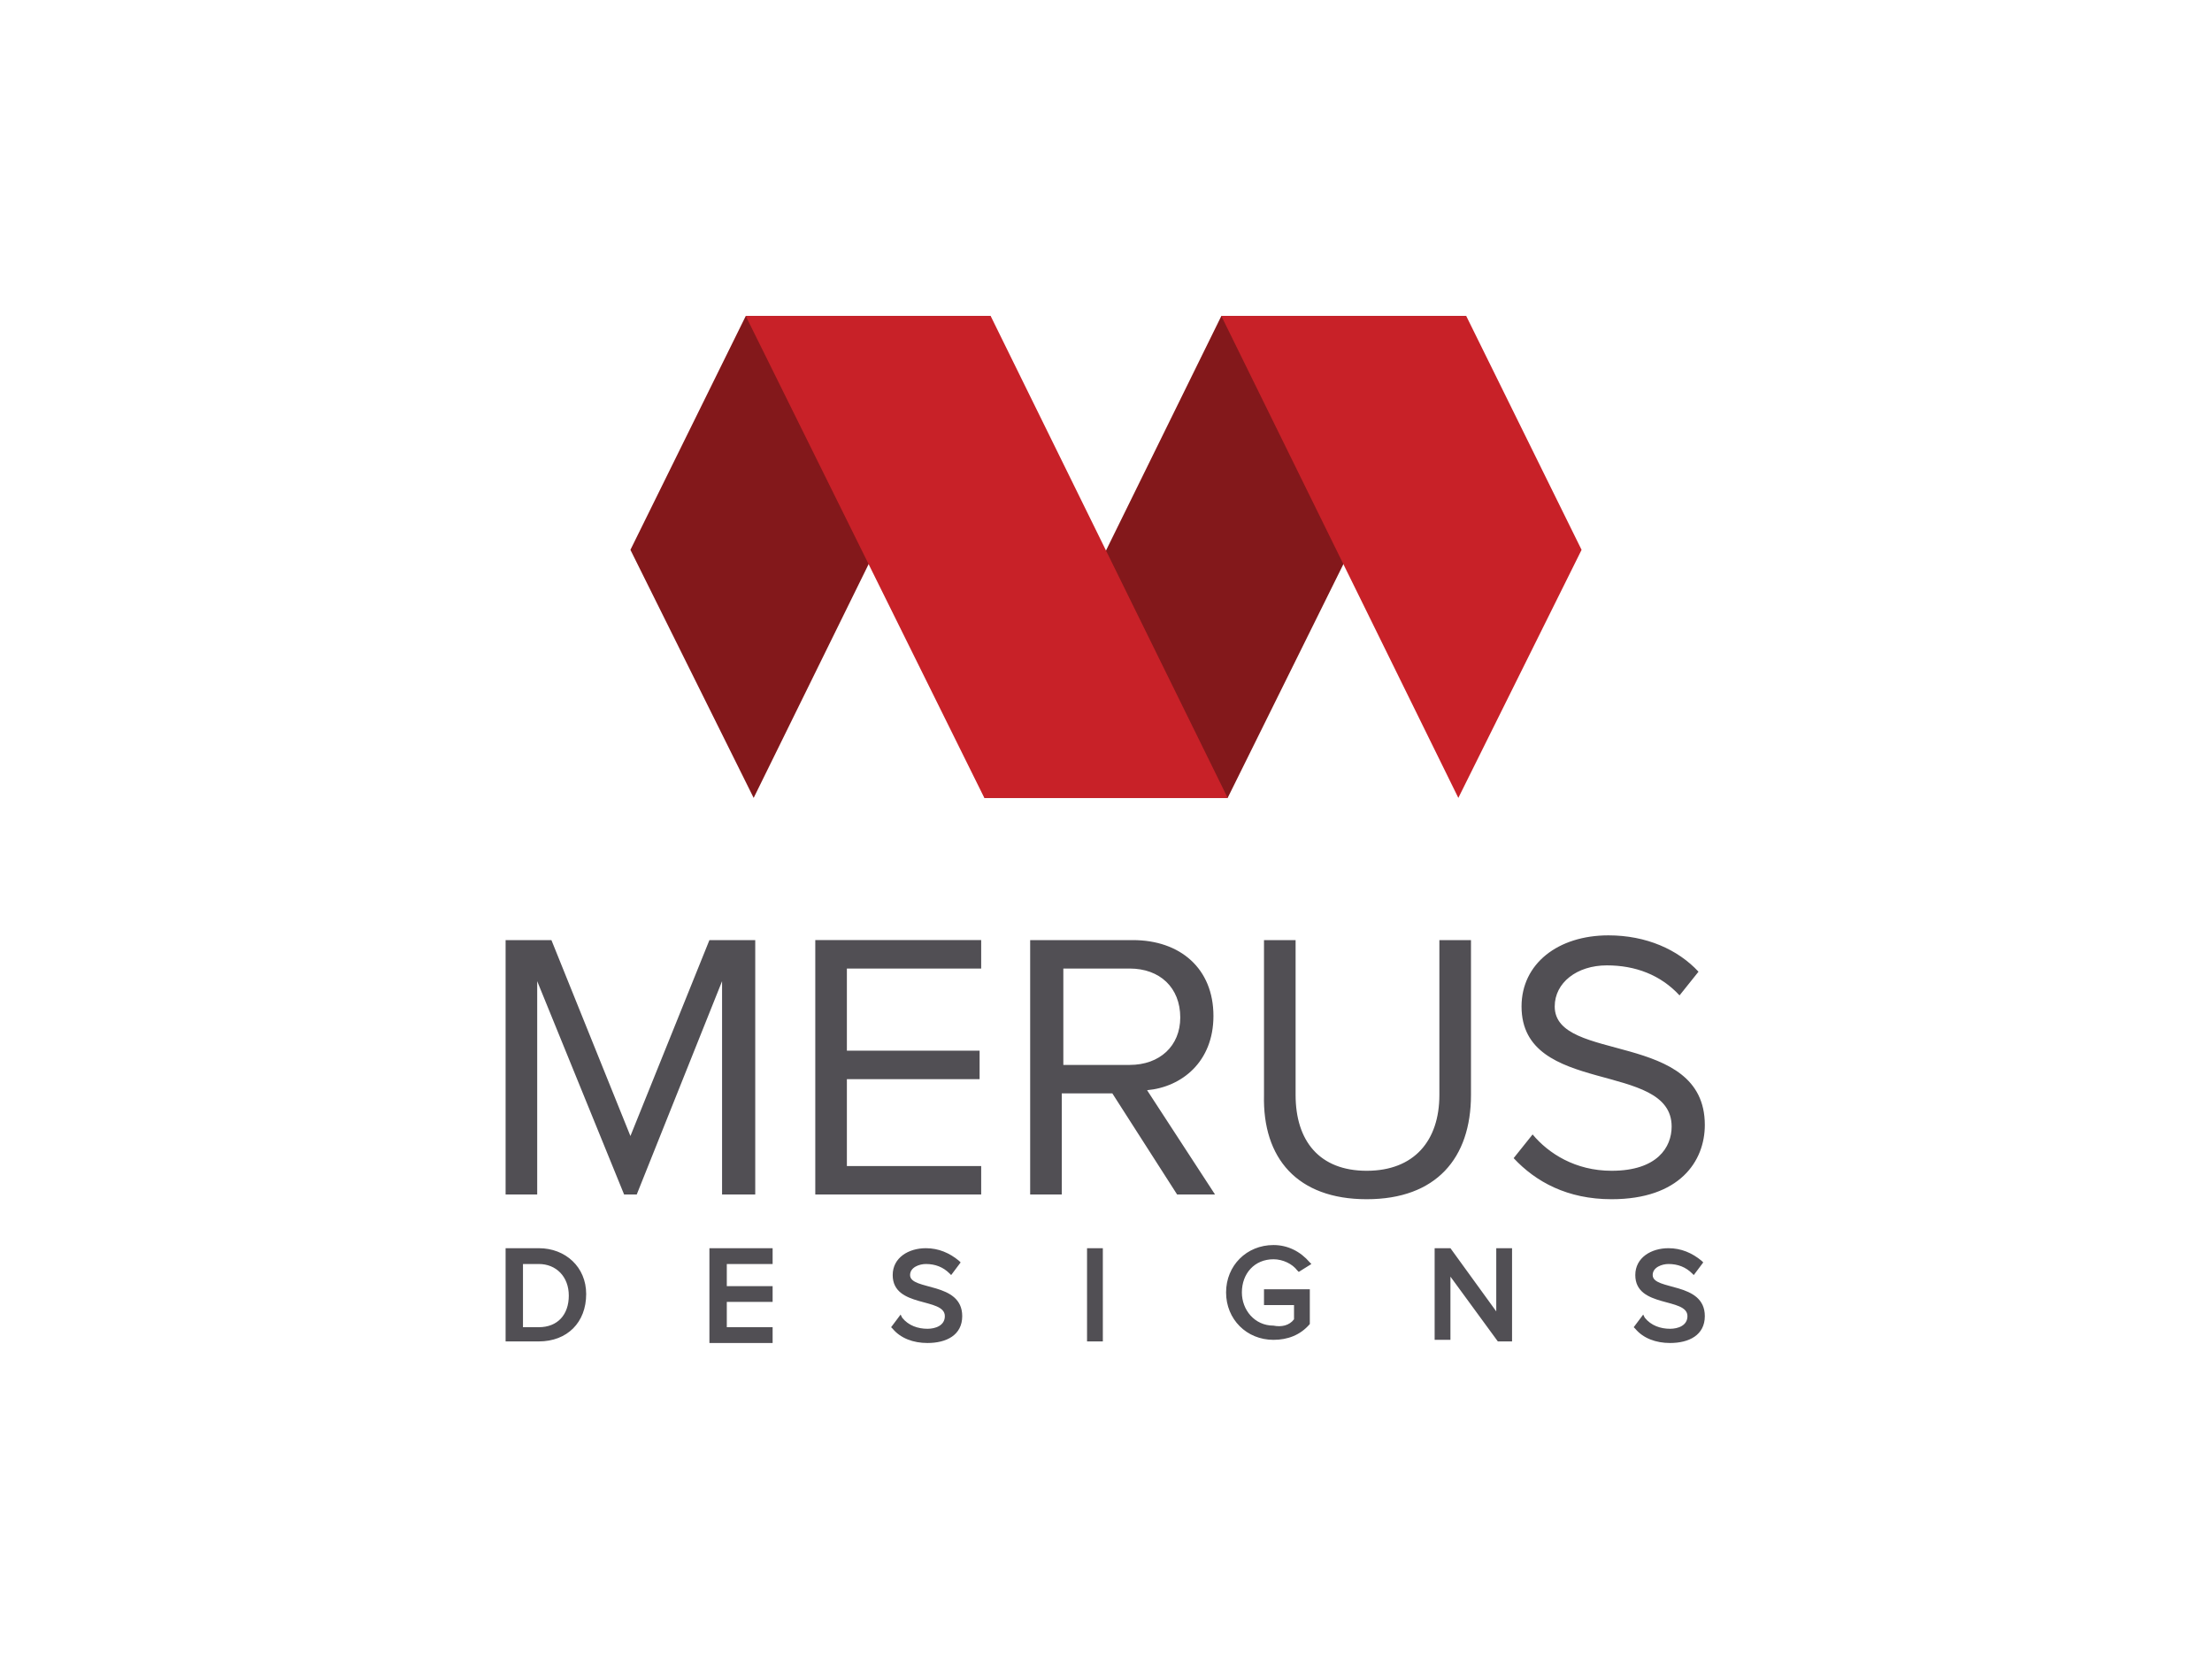 <?xml version="1.0" encoding="utf-8"?>
<!-- Generator: Adobe Illustrator 18.1.1, SVG Export Plug-In . SVG Version: 6.00 Build 0)  -->
<svg version="1.1" id="Layer_1" xmlns="http://www.w3.org/2000/svg" xmlns:xlink="http://www.w3.org/1999/xlink" x="0px" y="0px"
	 viewBox="0 0 140 105" enable-background="new 0 0 140 105" xml:space="preserve">
<g>
	<polygon fill="#83181B" points="39.9,34.8 47.7,50.5 62.7,20 47.2,20 	"/>
	<polygon fill="#83181B" points="62.3,50.5 77.7,50.5 92.8,20 77.3,20 	"/>
	<polygon fill="#C82128" points="77.7,50.5 62.3,50.5 47.2,20 62.7,20 	"/>
	<polygon fill="#C82128" points="100.1,34.8 92.3,50.5 77.3,20 92.8,20 	"/>
	<path fill="#514F54" d="M47.8,75.6V59.5h-2.9l-5,12.4l-5-12.4h-2.9v16.1h2V62.1l5.5,13.5h0.8l5.4-13.5v13.5H47.8z M62.1,75.6v-1.8
		h-8.5v-5.5h8.4v-1.8h-8.4v-5.2h8.5v-1.8H51.6v16.1H62.1z M76.9,75.6L72.6,69c2.2-0.2,4.2-1.8,4.2-4.7c0-3-2.1-4.8-5.1-4.8h-6.5
		v16.1h2v-6.4h3.2l4.1,6.4H76.9z M71.5,67.4h-4.2v-6.1h4.2c1.9,0,3.2,1.2,3.2,3.1C74.7,66.2,73.4,67.4,71.5,67.4L71.5,67.4z
		 M86.5,75.9c4.4,0,6.6-2.6,6.6-6.6v-9.8h-2v9.8c0,2.9-1.6,4.8-4.6,4.8c-3,0-4.5-1.9-4.5-4.8v-9.8h-2v9.8
		C79.9,73.3,82.1,75.9,86.5,75.9z M102,75.9c4.3,0,5.9-2.4,5.9-4.7c0-6-9.5-3.9-9.5-7.5c0-1.5,1.4-2.6,3.3-2.6
		c1.8,0,3.4,0.6,4.6,1.9l1.2-1.5c-1.3-1.4-3.3-2.3-5.7-2.3c-3.2,0-5.5,1.8-5.5,4.5c0,5.7,9.5,3.4,9.5,7.6c0,1.3-0.9,2.8-3.8,2.8
		c-2.3,0-4-1.1-5-2.3l-1.2,1.5C97.2,74.8,99.2,75.9,102,75.9L102,75.9z"/>
	<path fill="#514F54" d="M34.1,84.9h-2.1V79h2.1c1.7,0,3,1.2,3,2.9C37.1,83.7,35.9,84.9,34.1,84.9L34.1,84.9z M46,80v1.4h2.9v1H46
		v1.6h2.9v1h-4V79h4v1H46L46,80z M58.7,85c-0.9,0-1.7-0.3-2.2-0.9L56.4,84l0.6-0.8l0.1,0.2c0.4,0.5,1,0.7,1.6,0.7
		c0.5,0,1.1-0.2,1.1-0.8c0-1.2-3.3-0.5-3.3-2.6c0-1.1,1-1.7,2.1-1.7c0.8,0,1.5,0.3,2.1,0.8l0.1,0.1l-0.6,0.8l-0.1-0.1
		c-0.4-0.4-0.9-0.6-1.5-0.6c-0.4,0-1,0.2-1,0.7c0,1,3.3,0.4,3.3,2.6C60.9,84.5,59.9,85,58.7,85L58.7,85z M69.8,84.9h-1V79h1V84.9z
		 M81.9,83.5v-0.9H80v-1h2.9v2.2l0,0c-0.6,0.7-1.4,1-2.3,1c-1.7,0-3-1.3-3-3c0-1.7,1.3-3,3-3c0.9,0,1.7,0.4,2.3,1.1l0.1,0.1
		l-0.8,0.5l-0.1-0.1c-0.3-0.4-0.9-0.7-1.5-0.7c-1.2,0-2,0.9-2,2.1c0,1.1,0.8,2.1,2,2.1C81.1,84,81.6,83.9,81.9,83.5L81.9,83.5z
		 M91.8,80.8v4h-1V79h1l2.9,4v-4h1v5.9h-0.9L91.8,80.8z M105.7,85c-0.9,0-1.7-0.3-2.2-0.9l-0.1-0.1l0.6-0.8l0.1,0.2
		c0.4,0.5,1,0.7,1.6,0.7c0.5,0,1.1-0.2,1.1-0.8c0-1.2-3.3-0.5-3.3-2.6c0-1.1,1-1.7,2.1-1.7c0.8,0,1.5,0.3,2.1,0.8l0.1,0.1l-0.6,0.8
		l-0.1-0.1c-0.4-0.4-0.9-0.6-1.5-0.6c-0.4,0-1,0.2-1,0.7c0,1,3.3,0.4,3.3,2.6C107.9,84.5,106.9,85,105.7,85L105.7,85z M33.1,80v4h1
		c1.2,0,1.9-0.8,1.9-2c0-1.2-0.8-2-1.9-2H33.1z"/>
</g>
</svg>
